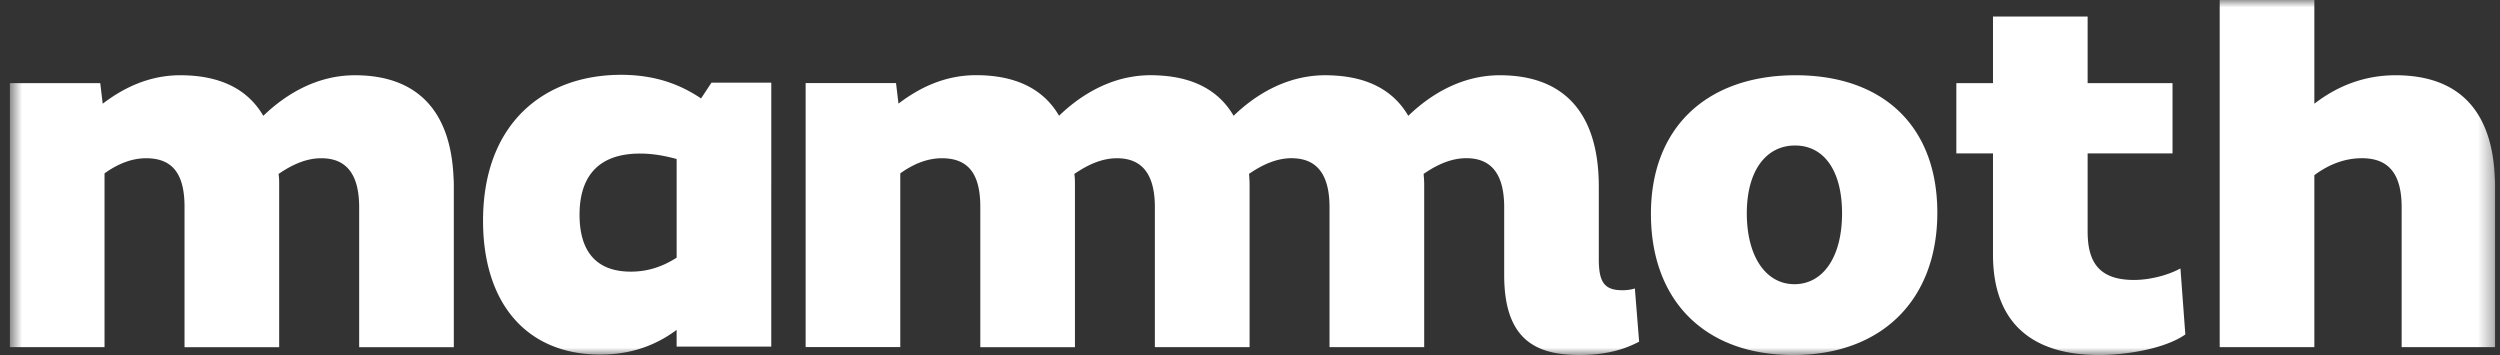 <svg xmlns="http://www.w3.org/2000/svg" width="169" height="24" fill="none"><rect width="100%" height="100%" fill="#333333" stroke="none"/><mask id="a" width="169" height="24" x="0" y="0" maskUnits="userSpaceOnUse" style="mask-type:luminance"><path fill="#fff" d="M168.667 0h-168v24h168z"/></mask><g fill="#fff" mask="url(#a)"><path d="M30.678 12.62v-.081c0-.199-.005-.377-.019-.55-.197-4.608-2.56-6.902-6.667-6.902-2.519 0-4.623 1.229-6.193 2.743-1.072-1.842-2.973-2.743-5.614-2.743-2.064 0-3.798.82-5.242 1.924l-.166-1.39H.667v17.846h6.399V11.72c.908-.654 1.856-1.023 2.806-1.023 1.735 0 2.602.984 2.602 3.276v9.496h6.398v-10.93c0-.286 0-.533-.042-.778.95-.654 1.899-1.064 2.89-1.064 1.65 0 2.558 1.023 2.56 3.311v9.461h6.398V12.621M52.139 12.498V5.59h-4.045l-.702 1.064c-1.404-.942-3.095-1.596-5.408-1.596-5.16 0-9.33 3.234-9.33 9.864 0 5.568 2.932 9.048 7.926 9.048 2.204 0 3.872-.707 5.16-1.67v1.129h6.397V12.498zm-9.495 5.865c-2.394 0-3.467-1.432-3.467-3.847s1.114-4.135 4.087-4.135c.909 0 1.734.164 2.477.368v6.672c-.909.574-1.898.942-3.095.942zM111.603 14.462c0-5.935 3.88-9.375 9.784-9.375s9.576 3.438 9.576 9.293-3.716 9.62-9.742 9.62-9.618-3.726-9.618-9.538m12.92-.04c0-2.908-1.238-4.586-3.178-4.586s-3.261 1.678-3.261 4.585 1.28 4.79 3.22 4.79c1.939 0 3.219-1.842 3.219-4.79M147.729 22.61c-1.404.982-4.045 1.39-5.821 1.39-4.499 0-7.182-2.13-7.182-6.795v-6.836h-2.477V5.62h2.477V1.12h6.398V5.62h5.738v4.748h-5.738v5.281c0 2.089.784 3.276 3.137 3.276.908 0 2.147-.245 3.137-.778l.33 4.462zM168.667 12.62v-.081c0-.19-.005-.362-.017-.53-.189-4.621-2.517-6.922-6.711-6.922-2.188 0-4.004.778-5.489 1.924V0h-6.398v23.467h6.398V11.842c.991-.737 2.064-1.146 3.219-1.146 1.776 0 2.683 1.022 2.683 3.316v9.455h6.315zM110.515 19.497c-.206.082-.579.123-.826.123-1.197 0-1.61-.492-1.61-2.088v-4.913c0-5.034-2.394-7.532-6.686-7.532-2.519 0-4.624 1.228-6.193 2.743-.963-1.657-2.597-2.55-4.836-2.714l-.073-.005q-.344-.024-.704-.026h-.01q-.213.002-.42.012l-.14.01q-.143.011-.284.026-.08.009-.16.021a11 11 0 0 0-.422.067q-.11.02-.22.046c-1.796.394-3.328 1.39-4.539 2.56-.962-1.652-2.59-2.545-4.82-2.712l-.094-.007a11 11 0 0 0-.687-.024h-.01a7 7 0 0 0-.436.013q-.052.004-.102.007a7 7 0 0 0-.772.095l-.093.015a9 9 0 0 0-.37.077q-.021.004-.041.009a9 9 0 0 0-.394.106l-.154.05-.204.066q-.12.042-.24.09l-.084.032c-1.268.502-2.376 1.29-3.298 2.18-1.073-1.841-2.973-2.742-5.614-2.742-2.064 0-3.798.819-5.242 1.924l-.166-1.391h-6.11v17.847h6.398V11.72c.909-.655 1.857-1.023 2.807-1.023 1.734 0 2.602.983 2.602 3.275v9.497h6.398v-10.93c0-.287 0-.533-.042-.778.943-.651 1.886-1.059 2.871-1.064q.422 0 .776.087c1.034.256 1.647 1.093 1.775 2.61q.022.272.023.576v9.497h6.403v-10.93q0-.193-.009-.367-.001-.039-.005-.079l-.005-.104q-.008-.118-.017-.235c.941-.647 1.882-1.053 2.864-1.057q.367.001.682.067c1.226.257 1.893 1.285 1.893 3.243v9.46h6.4v-10.93a6 6 0 0 0-.028-.632c-.001-.05-.008-.098-.01-.147.948-.655 1.896-1.062 2.886-1.062 1.651 0 2.56 1.022 2.56 3.316v4.584c0 4.339 2.106 5.404 5.077 5.404 2.064 0 3.261-.492 4.045-.901l-.289-3.602z"/></g></svg>